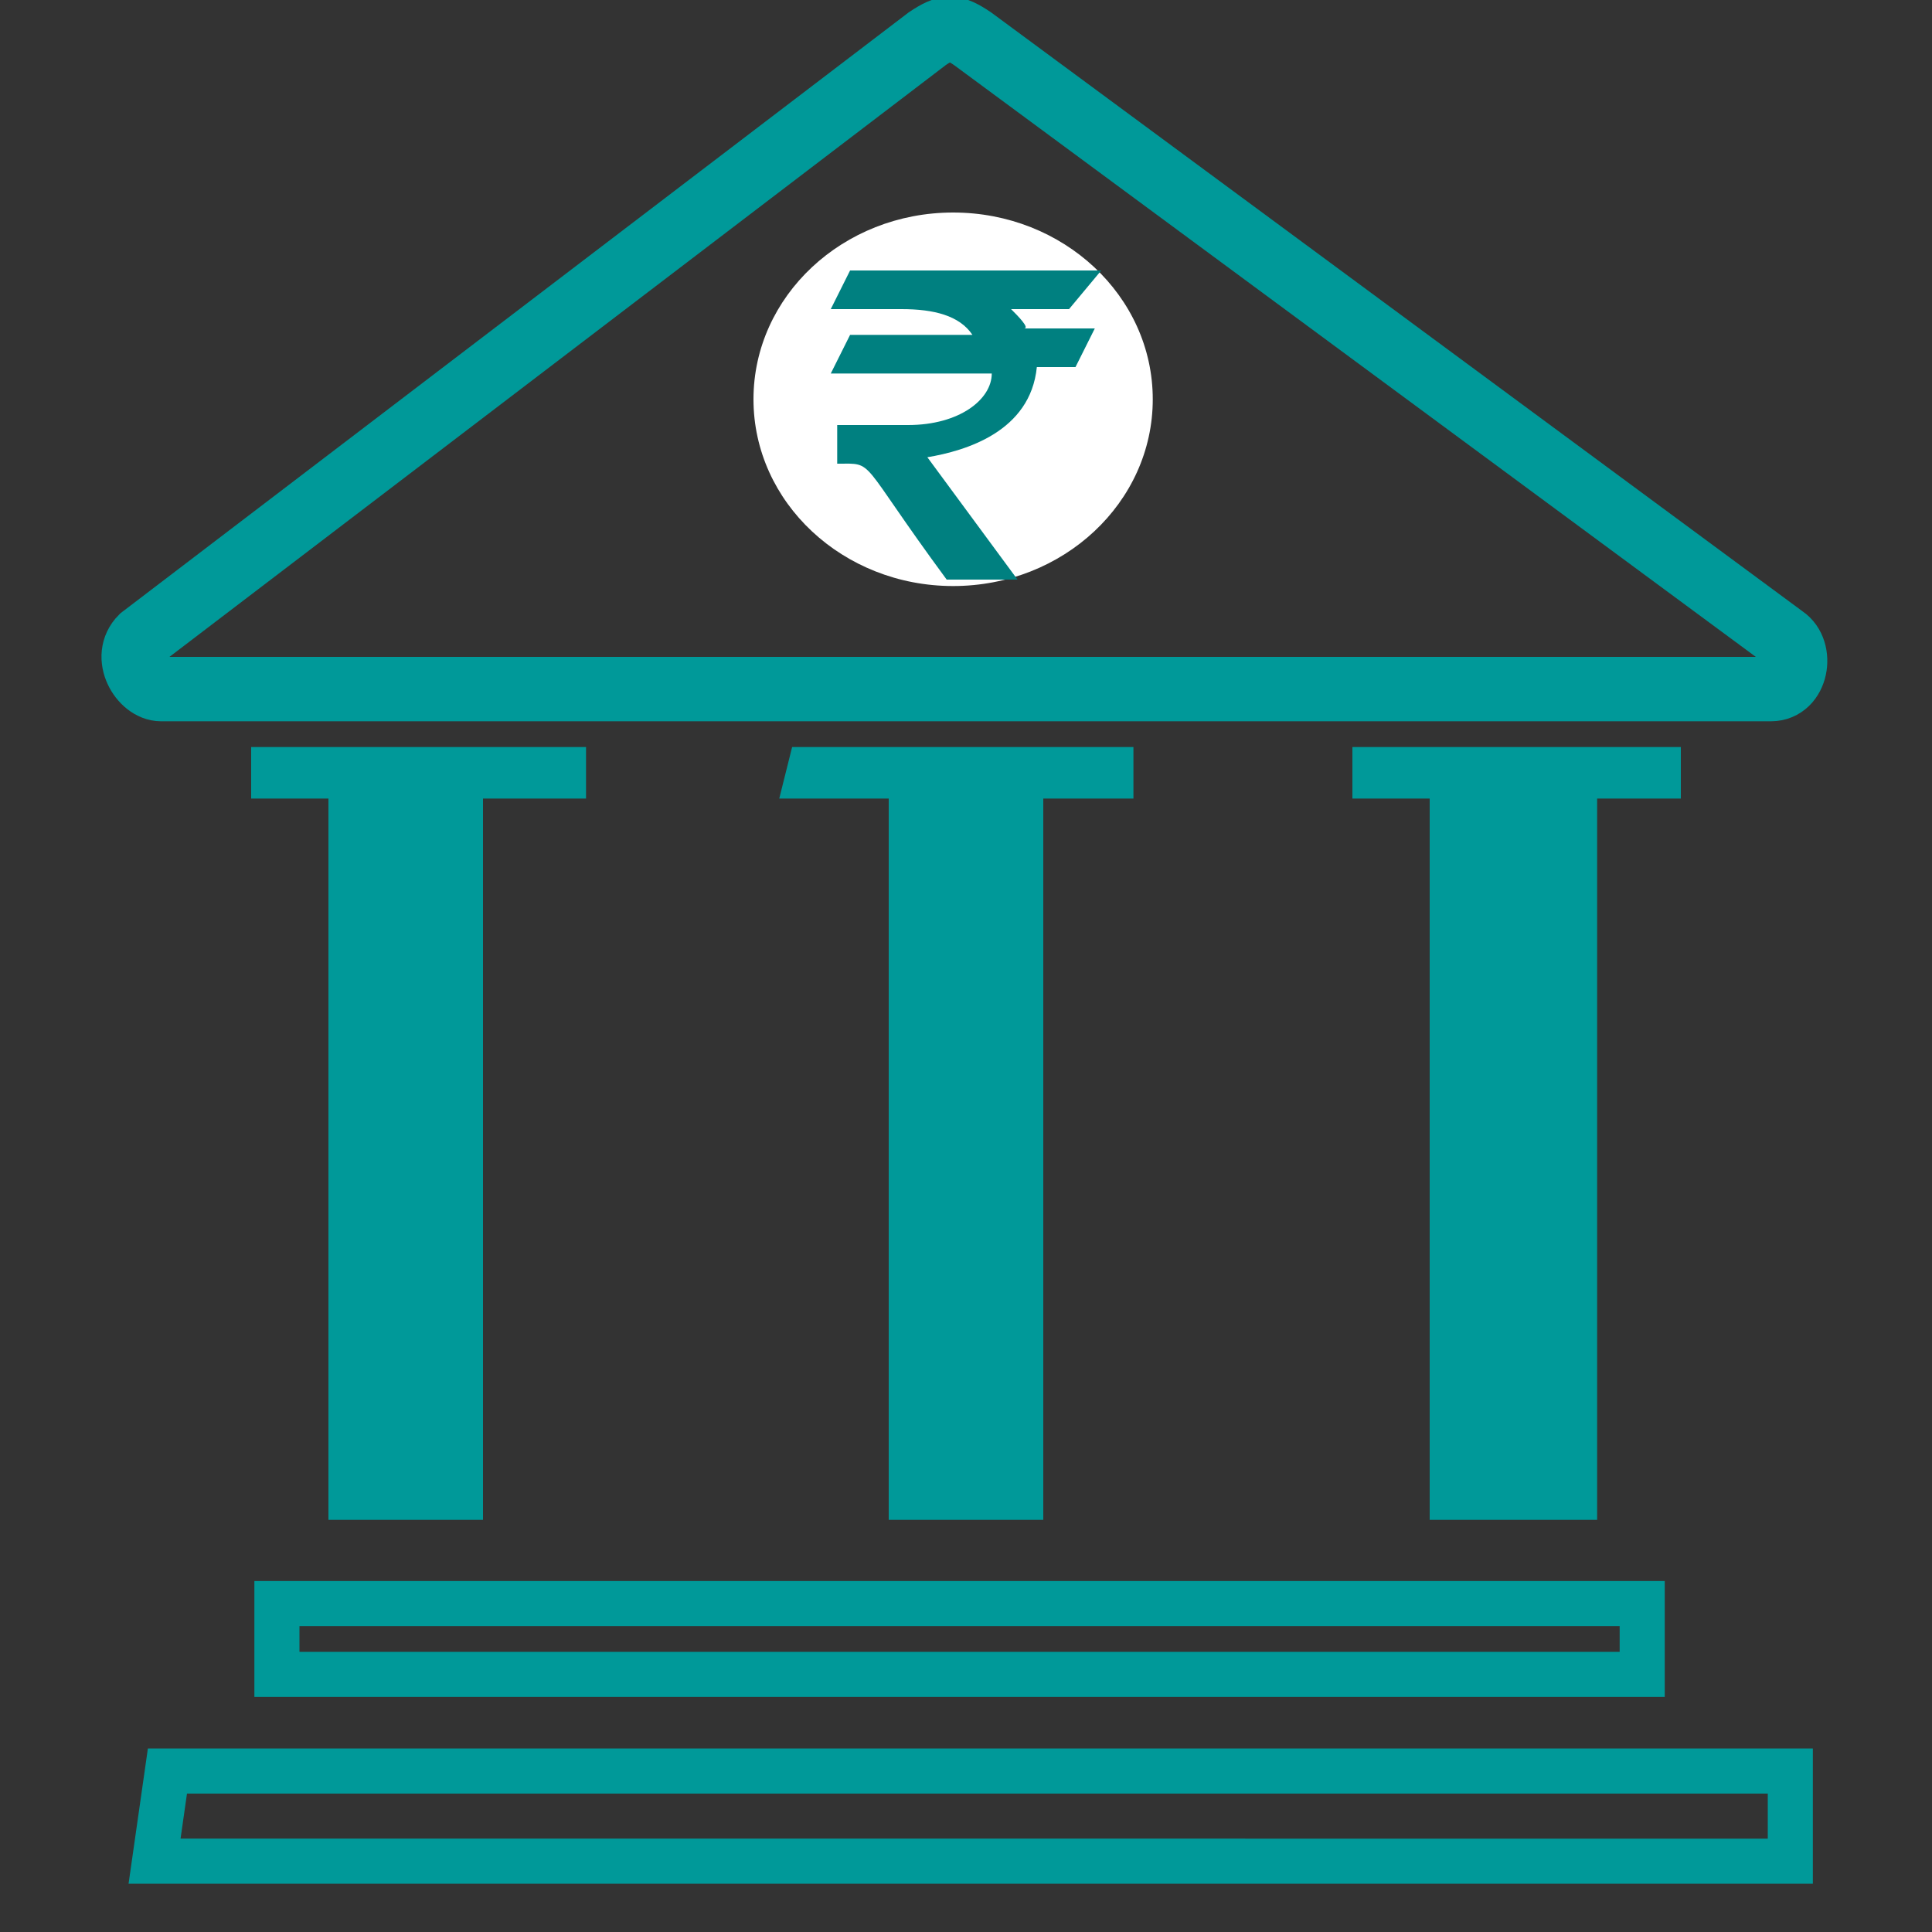 <?xml version="1.0" encoding="utf-8"?>
<!-- Generator: Adobe Illustrator 19.0.0, SVG Export Plug-In . SVG Version: 6.00 Build 0)  -->
<svg version="1.1" id="Layer_1" xmlns="http://www.w3.org/2000/svg" xmlns:xlink="http://www.w3.org/1999/xlink" x="0px" y="0px"
	 viewBox="0 2 30 30" style="enable-background:new 0 2 30 30;" xml:space="preserve">
<rect x="0" y="2" width="30" height="30" fill="#333333" stroke="none"/>
<style type="text/css">
	.st0{fill:none;stroke:#009999;stroke-miterlimit:10;}
	.st1{fill:#009999;}
	.st2{fill:#FFFFFF;}
	.st3{fill:none;stroke:#009999;stroke-width:0.7;stroke-miterlimit:10;}
	.st4{fill:#008080;}
</style>
<path id="XMLID_1_" class="st0" d="M2.2,11.9l12.2-9.3c0.3-0.2,0.4-0.2,0.7,0l12.6,9.3c0.3,0.2,0.2,0.8-0.2,0.8h-25
	C2.2,12.7,1.9,12.2,2.2,11.9L2.2,11.9z"/>
<path id="XMLID_2_" class="st1" d="M5.1,14.2h2.4v11.4H5.1V14.2z"/>
<path id="XMLID_3_" class="st1" d="M3.9,13.6h5.2v0.8H3.9V13.6z"/>
<path id="XMLID_5_" class="st1" d="M13.8,14.2h2.4v11.4h-2.4V14.2z"/>
<path id="XMLID_4_" class="st1" d="M12.3,13.6h5.3v0.8h-5.5L12.3,13.6z"/>
<path id="XMLID_7_" class="st1" d="M22.2,14.2h2.6v11.4h-2.6V14.2z"/>
<path id="XMLID_6_" class="st1" d="M21,13.6h5.1v0.8H21V13.6z"/>
<ellipse id="XMLID_8_" class="st2" cx="14.8" cy="8.2" rx="3.1" ry="2.9"/>
<path id="XMLID_9_" class="st3" d="M4.3,26.9h21.2V28H4.3V26.9z"/>
<path id="XMLID_10_" class="st3" d="M2.6,29.5h25.2v1.4H2.4L2.6,29.5z"/>
<path class="st4" d="M15.7,6.8h0.9l0.5-0.6h-3.9l-0.3,0.6H14c0.5,0,0.9,0.1,1.1,0.4h-1.9l-0.3,0.6h2.5c0,0.4-0.5,0.8-1.3,0.8H13v0.6
	c0.6,0,0.3-0.1,1.7,1.8h1.1l-1.4-1.9C15,9,16,8.7,16.1,7.7h0.6L17,7.1h-1.1C16,7.1,15.8,6.9,15.7,6.8z"/>
</svg>
